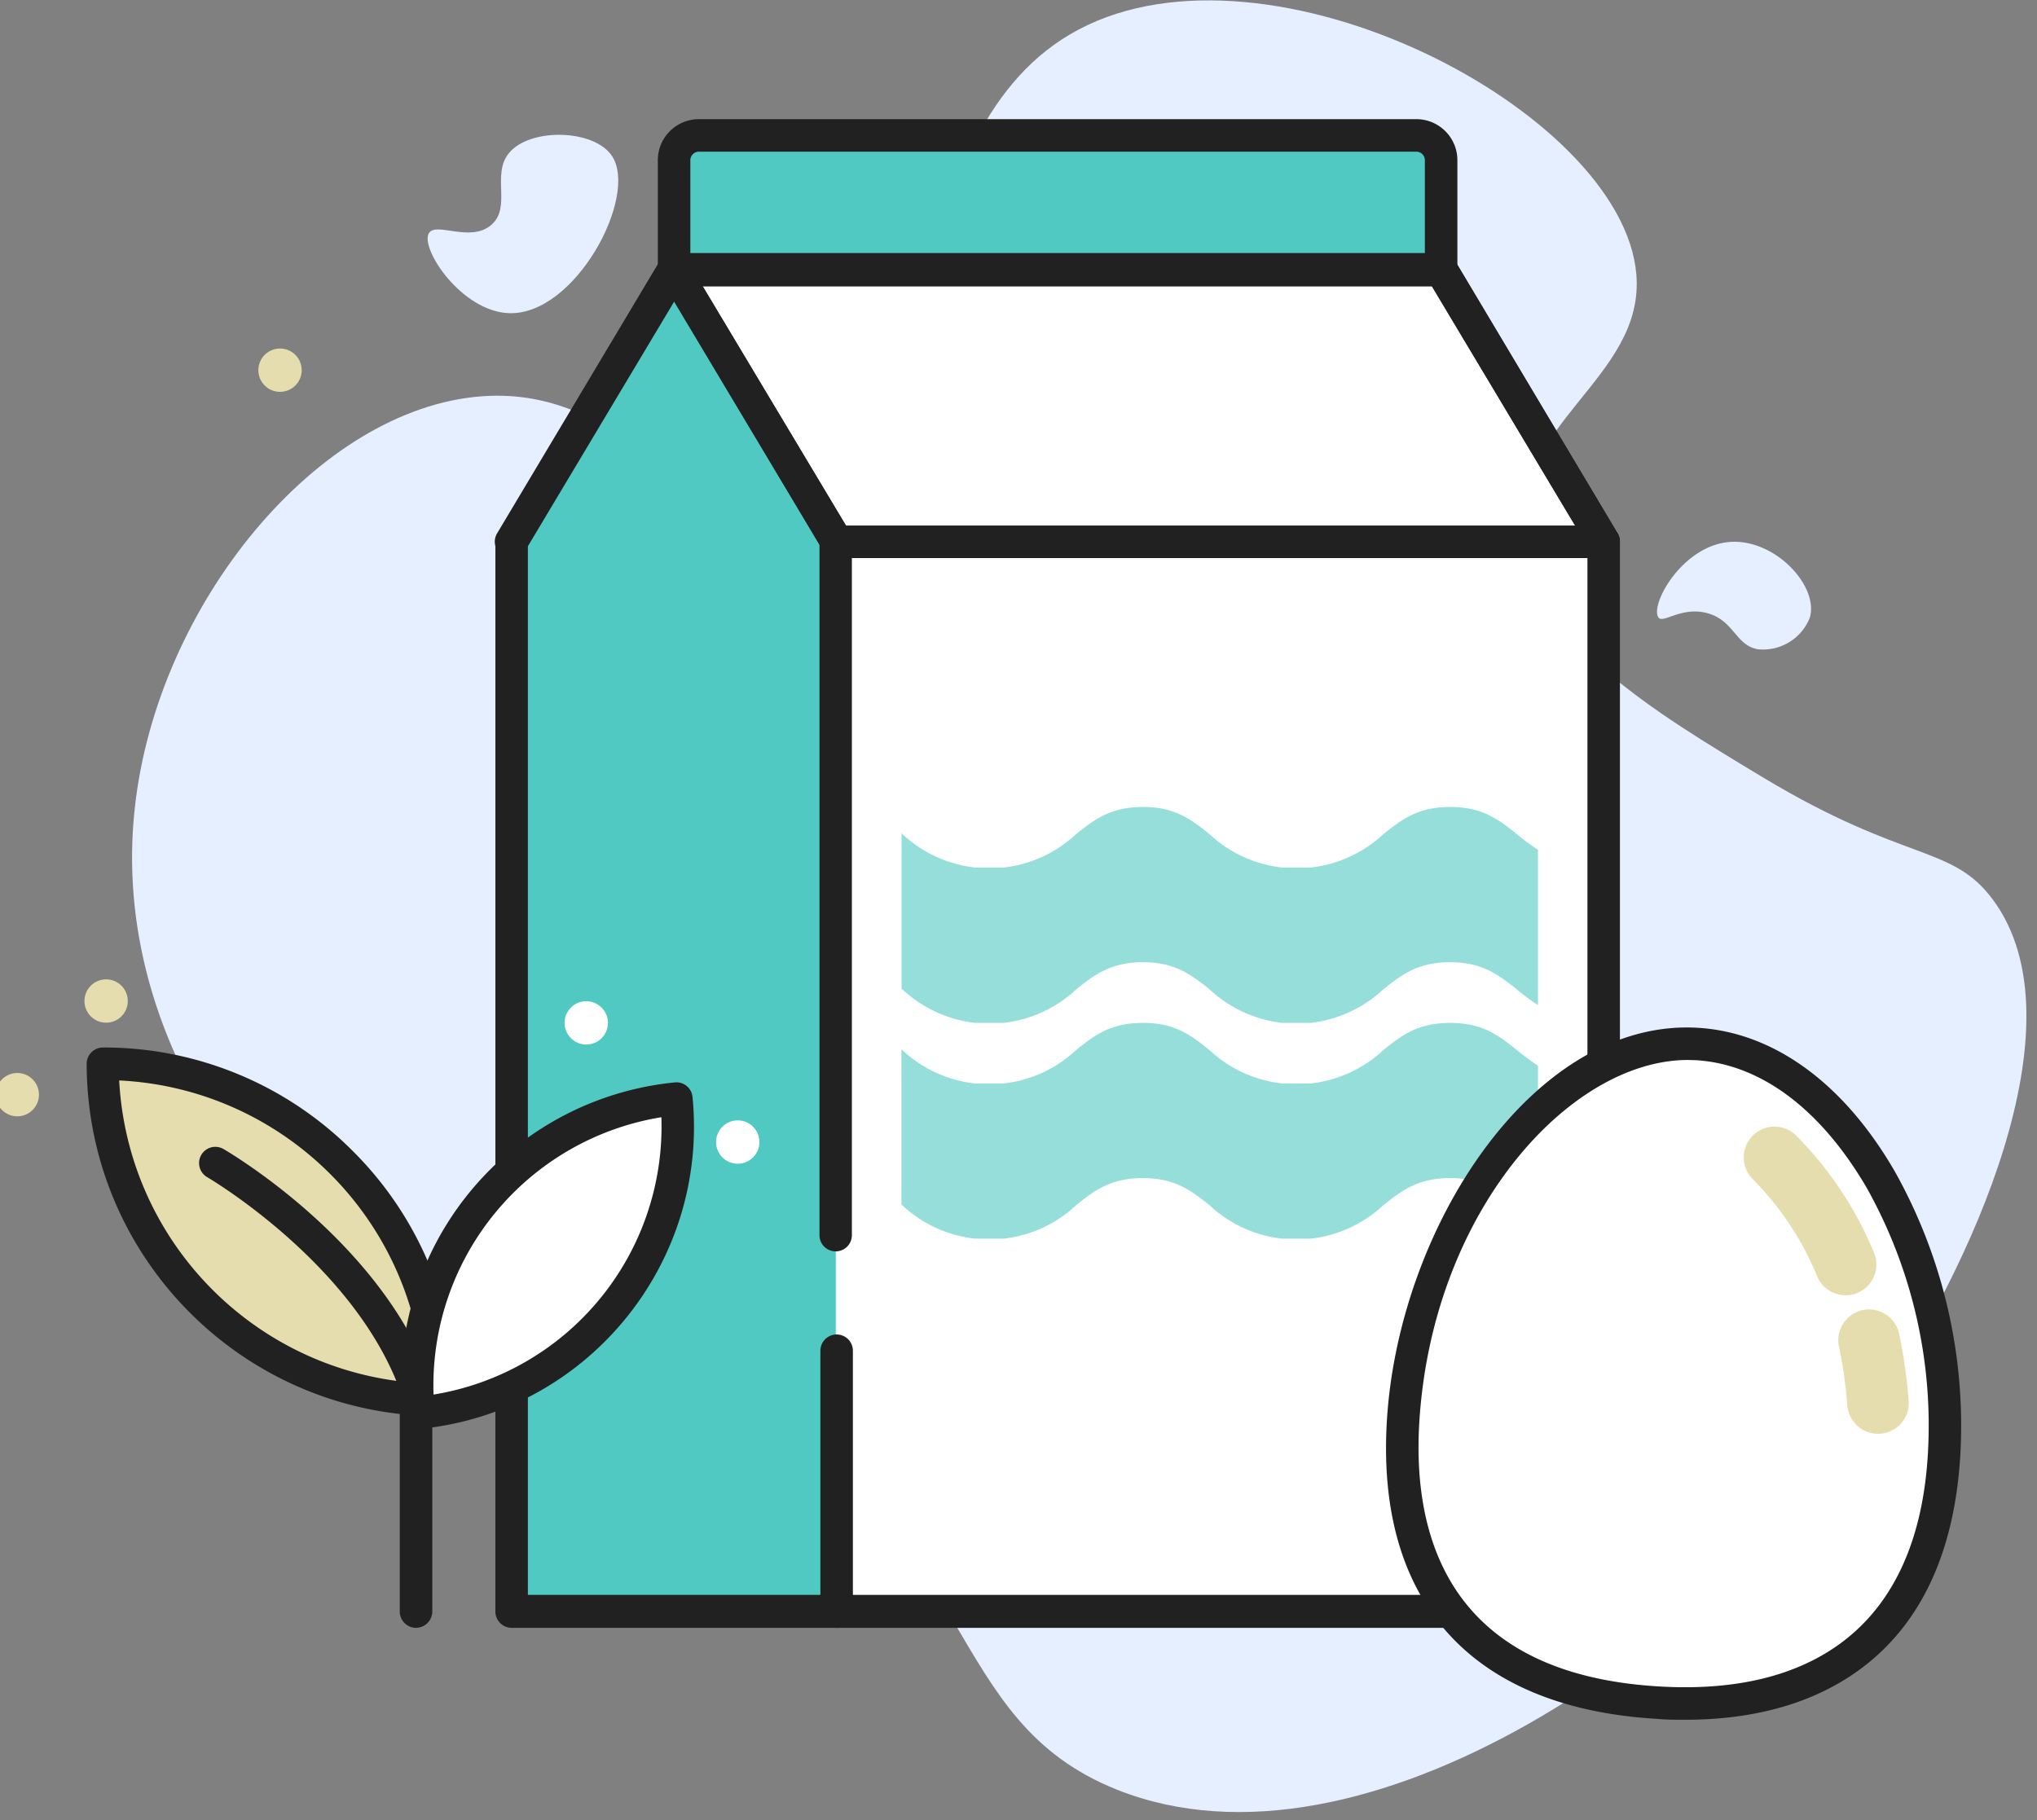 <svg xmlns="http://www.w3.org/2000/svg" width="94" height="84" viewBox="0 0 94 84">
    <rect x="0" y="0" width="94" height="84" fill="#808080" stroke="none"/>
    <g fill="none" fill-rule="evenodd">
        <path fill="#E6EFFF" fill-rule="nonzero" d="M81.358 35.882c6.588 3.968 8.712 3.08 10.609 5.643 4.226 5.71-1.12 17.132-5.283 23.245C78.986 75.996 62.91 87.1 51.573 82.61c-8.157-3.233-6.213-11.506-17.376-17.82-8.426-4.754-12.346-1.632-18.913-6.804-5.315-4.194-10.038-11.981-9.06-20.725 1.03-9.377 8.452-18.411 16.012-18.971 6.604-.48 9.029 5.78 13.995 4.517C43.706 20.9 41.118 5.943 49.777 1.363c8.849-4.686 25.089 3.788 25.733 11.285.418 4.881-5.98 6.936-5.193 12.372.65 4.607 5.954 7.798 11.041 10.862z"/>
        <path fill="#FFF" fill-rule="nonzero" d="M31.106 12.436h35.391l7.508 12.569V74.38H38.608V25.005z"/>
        <path fill="#50C9C3" fill-rule="nonzero" d="M32.253 6.223h33.103c.633 0 1.147.514 1.147 1.147v5.072H31.106V7.37c0-.633.514-1.147 1.147-1.147z"/>
        <path fill="#212121" fill-rule="nonzero" d="M66.503 13.208H31.106a.75.75 0 0 1-.75-.75V7.395c0-1.047.85-1.896 1.897-1.896h33.103c1.048 0 1.897.849 1.897 1.896v5.067a.75.75 0 0 1-.75.745zM31.857 11.69h33.895V7.396A.396.396 0 0 0 65.356 7H32.253a.396.396 0 0 0-.396.396v4.295z"/>
        <path d="M38.566 25.005h35.438V74.38H38.566z"/>
        <path fill="#50C9C3" fill-rule="nonzero" d="M38.608 25.005h-.042V74.38H23.61V25.005l7.496-12.569z"/>
        <path fill="#212121" fill-rule="nonzero" d="M74.005 25.755H38.608a.755.755 0 0 1-.644-.37l-7.497-12.563a.75.75 0 0 1 .645-1.136h35.396c.264 0 .508.139.644.365l7.497 12.568a.755.755 0 0 1-.644 1.136zm-34.969-1.5h33.648l-6.61-11.047H32.428l6.61 11.046z"/>
        <path fill="#212121" fill-rule="nonzero" d="M38.608 25.755a.75.75 0 0 1-.644-.37L31.096 13.9l-6.868 11.485a.75.75 0 1 1-1.29-.766l7.503-12.568a.745.745 0 0 1 1.284 0l7.528 12.568a.755.755 0 0 1-.259 1.03.787.787 0 0 1-.386.106z"/>
        <path fill="#212121" fill-rule="nonzero" d="M23.61 25.755a.787.787 0 0 1-.386-.106.755.755 0 0 1-.259-1.03l7.502-12.568a.755.755 0 0 1 .645-.365h35.396c.264 0 .508.139.644.365l7.497 12.568a.75.75 0 0 1-1.289.766l-7.285-12.177h-34.54l-7.28 12.177a.75.75 0 0 1-.645.37z"/>
        <path fill="#96DEDA" fill-rule="nonzero" d="M70.972 39.221v7.17a11.29 11.29 0 0 1-.983-.73c-.84-.67-1.584-1.252-3.074-1.252-1.49 0-2.24.581-3.08 1.252a5.901 5.901 0 0 1-3.35 1.548H59.17a5.88 5.88 0 0 1-3.355-1.548c-.84-.67-1.585-1.252-3.07-1.252-1.484 0-2.24.581-3.08 1.252a5.88 5.88 0 0 1-3.349 1.548h-1.32a5.901 5.901 0 0 1-3.355-1.548l-.037-.026V38.47l.037.026a5.864 5.864 0 0 0 3.354 1.543h1.321a5.848 5.848 0 0 0 3.344-1.543c.84-.67 1.585-1.252 3.08-1.252s2.23.581 3.07 1.252a5.848 5.848 0 0 0 3.36 1.543h1.32a5.864 5.864 0 0 0 3.35-1.543c.84-.67 1.585-1.252 3.08-1.252s2.235.581 3.075 1.252c.31.26.637.502.977.724zM70.972 49.185v7.164c-.342-.222-.67-.464-.983-.724-.84-.671-1.584-1.252-3.074-1.252-1.49 0-2.24.581-3.08 1.252a5.864 5.864 0 0 1-3.35 1.543H59.17a5.848 5.848 0 0 1-3.355-1.543c-.84-.671-1.585-1.252-3.07-1.252-1.484 0-2.245.57-3.085 1.252a5.848 5.848 0 0 1-3.35 1.543h-1.32a5.864 5.864 0 0 1-3.355-1.543l-.037-.027V48.43l.037.032a5.864 5.864 0 0 0 3.355 1.543h1.32a5.848 5.848 0 0 0 3.35-1.543c.84-.676 1.585-1.252 3.08-1.252s2.23.576 3.07 1.252a5.848 5.848 0 0 0 3.36 1.543h1.32a5.864 5.864 0 0 0 3.35-1.543c.84-.676 1.585-1.252 3.08-1.252s2.235.576 3.075 1.252c.312.259.638.5.977.724z"/>
        <path fill="#212121" fill-rule="nonzero" d="M74.005 75.13H23.61a.755.755 0 0 1-.75-.75V25.005a.75.75 0 0 1 1.5 0v48.603h48.894V25.005a.75.75 0 1 1 1.5 0V74.38a.755.755 0 0 1-.75.75z"/>
        <path fill="#212121" fill-rule="nonzero" d="M38.566 57.754a.745.745 0 0 1-.75-.745V25.005a.75.75 0 1 1 1.495 0v32.004a.745.745 0 0 1-.745.745zM38.608 75.13a.755.755 0 0 1-.75-.75V62.34a.75.75 0 0 1 1.5 0v12.045a.755.755 0 0 1-.75.745z"/>
        <path fill="#FFF" fill-rule="nonzero" d="M89.71 67.12c-.527 8.945-6.312 11.872-13.207 11.465-6.894-.407-12.288-4-11.754-12.943.533-8.945 6.662-17.868 13.556-17.434 6.894.433 11.94 9.963 11.406 18.913z"/>
        <path fill="#212121" fill-rule="nonzero" d="M77.755 79.372c-.422 0-.855 0-1.294-.042-8.532-.502-12.96-5.384-12.463-13.736.529-8.939 6.768-18.607 14.354-18.158 3.514.212 6.742 2.568 9.093 6.641a24.006 24.006 0 0 1 3.016 13.086c-.264 4.427-1.78 7.724-4.512 9.795-2.118 1.6-4.87 2.414-8.194 2.414zm.138-30.451c-5.463 0-11.818 7-12.4 16.763-.306 5.225 1.358 11.575 11.058 12.15 3.54.212 6.398-.485 8.49-2.07 2.367-1.796 3.698-4.718 3.925-8.69a22.453 22.453 0 0 0-2.821-12.247c-2.113-3.624-4.887-5.716-7.882-5.896l-.37-.01z"/>
        <path stroke="#E6DDAF" stroke-linecap="round" stroke-linejoin="round" stroke-width="2.84" d="M86.25 61.854c.2.957.337 1.925.413 2.9M81.887 53.417a15.278 15.278 0 0 1 3.28 4.945"/>
        <path fill="#E6DDAF" fill-rule="nonzero" d="M4.743 49.096c8.587-.016 15.562 6.932 15.578 15.518-8.587.017-15.561-6.93-15.578-15.518z"/>
        <path fill="#212121" fill-rule="nonzero" d="M20.292 65.362C11.305 65.364 4.014 58.087 4 49.1c0-.417.338-.755.756-.755a16.192 16.192 0 0 1 11.5 4.755 16.182 16.182 0 0 1 4.798 11.511.755.755 0 0 1-.75.75h-.01zM5.5 49.866c.408 7.572 6.474 13.608 14.047 13.98-.407-7.566-6.465-13.6-14.032-13.98H5.5z"/>
        <path fill="#FFF" fill-rule="nonzero" d="M19.31 65.207a13.255 13.255 0 0 1 11.895-14.488c.716 7.286-4.61 13.772-11.895 14.488z"/>
        <path fill="#212121" fill-rule="nonzero" d="M19.315 65.953a.745.745 0 0 1-.745-.676 14.01 14.01 0 0 1 12.568-15.32.745.745 0 0 1 .819.67c.755 7.7-4.87 14.556-12.568 15.32l-.074.006zm11.205-14.39a12.537 12.537 0 0 0-10.513 12.8 12.531 12.531 0 0 0 10.513-12.8z"/>
        <path fill="#212121" fill-rule="nonzero" d="M19.198 75.13a.755.755 0 0 1-.75-.75V64.14c-2.166-5.864-8.822-9.773-8.886-9.81a.75.75 0 1 1 .75-1.3c.296.174 7.291 4.284 9.594 10.73.028.08.042.164.043.248v10.37a.755.755 0 0 1-.75.75z"/>
        <circle cx=".798" cy="50.522" r="1" fill="#E6DDAF" fill-rule="nonzero"/>
        <circle cx="34.044" cy="52.709" r="1" fill="#FFF" fill-rule="nonzero"/>
        <circle cx="12.922" cy="17.085" r="1" fill="#E6DDAF" fill-rule="nonzero"/>
        <path fill="#E6EFFF" fill-rule="nonzero" d="M83.52 28.497a2.32 2.32 0 0 1-2.405 1.468c-1.024-.185-1.093-1.315-2.303-1.659-1.21-.343-2.076.497-2.282.19-.412-.591 1.178-3.48 3.492-3.491 2.007-.011 3.899 2.081 3.497 3.492z"/>
        <circle cx="27.054" cy="47.209" r="1" fill="#FFF" fill-rule="nonzero"/>
        <circle cx="4.897" cy="46.2" r="1" fill="#E6DDAF" fill-rule="nonzero"/>
        <path fill="#E6EFFF" fill-rule="nonzero" d="M28.248 7.211c1.215 1.87-1.706 7.344-4.754 7.243-2.203-.074-4.132-3.006-3.699-3.698.344-.528 1.908.45 2.87-.37.96-.818 0-2.319.823-3.323.967-1.178 3.947-1.109 4.76.148z"/>
    </g>
</svg>
